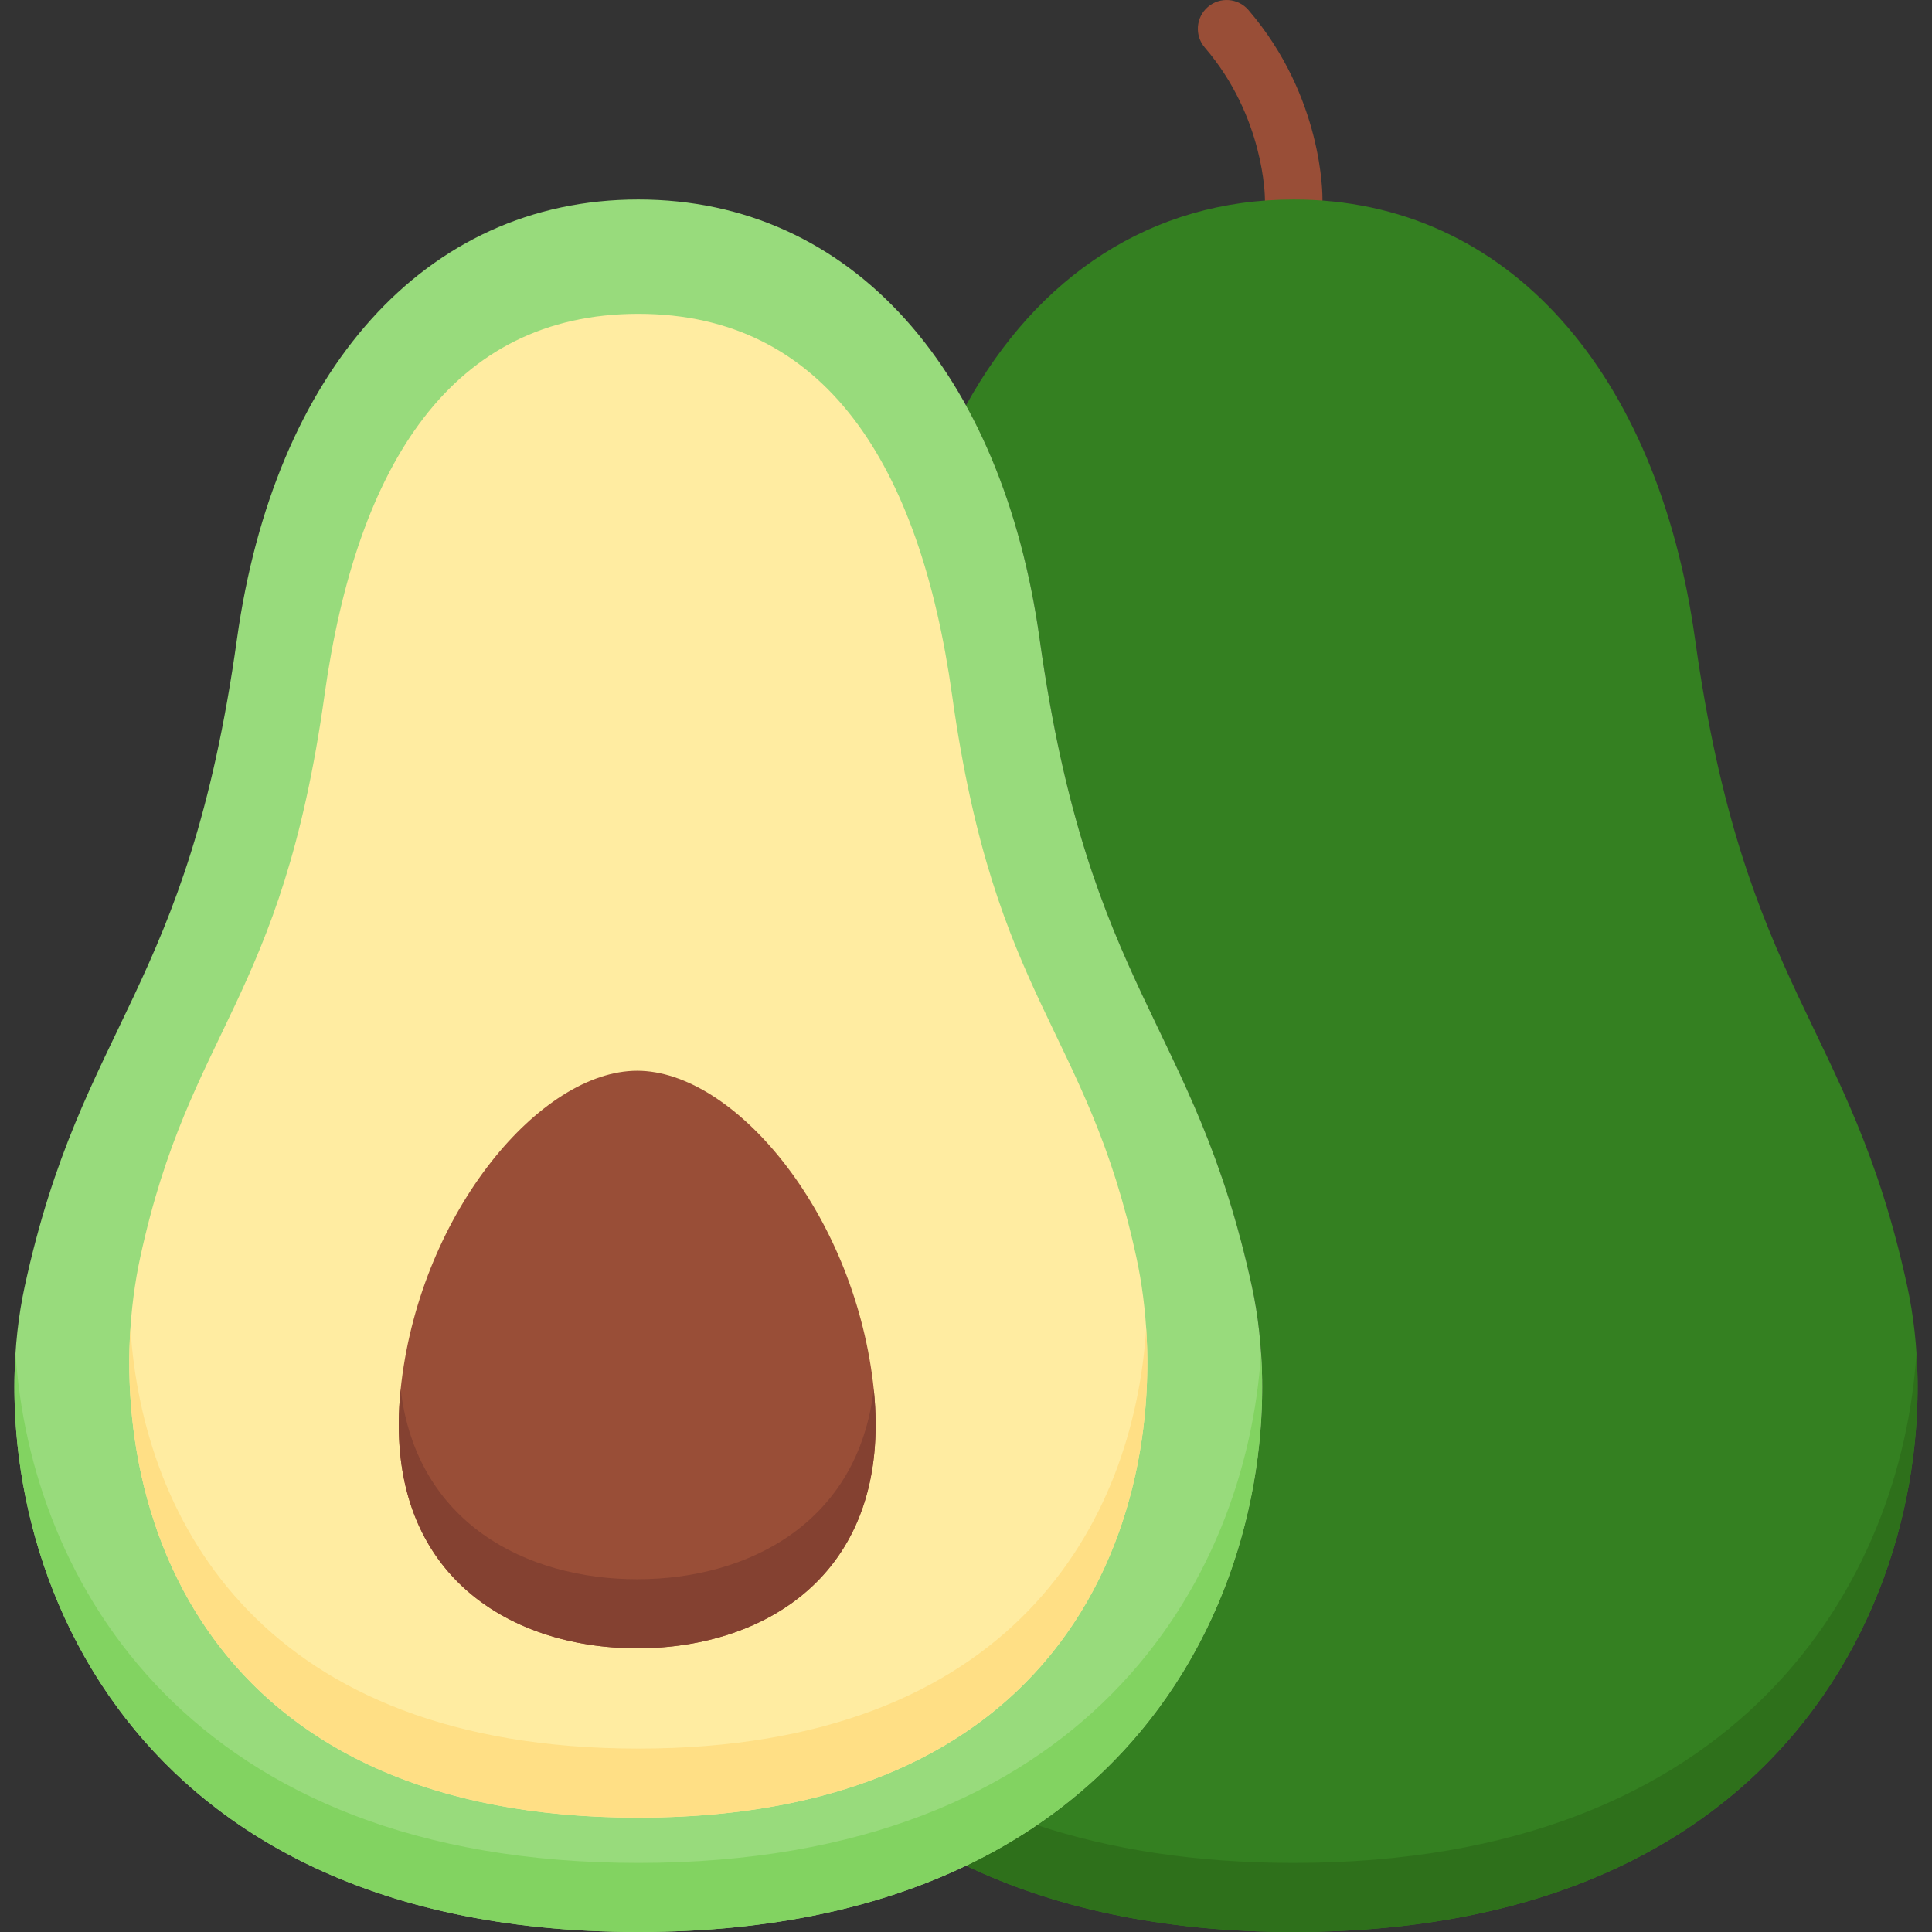 <svg id="Capa_1" enable-background="new 0 0 512 512" height="512" viewBox="0 0 512 512" width="512" xmlns="http://www.w3.org/2000/svg"><rect x="0" y="0" width="512" height="512" fill="#333333" stroke="none"/><path d="m342.847 60.494c-.044 0-.086 0-.13-.001-4.203-.07-7.554-3.527-7.499-7.726.001-.421-.082-21.723-15.935-40.169-2.745-3.195-2.38-8.01.814-10.755 3.196-2.746 8.011-2.379 10.755.814 19.837 23.085 19.635 49.236 19.617 50.338-.069 4.167-3.469 7.499-7.622 7.499z" fill="#994e37"/><path d="m505.47 340.997c-15.228-70.313-43.162-77.815-56.275-171.686-9.846-70.49-49.483-116.443-106.351-116.443-37.785 0-67.957 20.292-86.844 54.582 9.539 17.319 16.203 38.205 19.507 61.86 13.112 93.872 41.047 101.374 56.275 171.686 9.911 45.762-5.549 119.839-75.782 153.432 22.828 10.92 51.429 17.572 86.844 17.572 144.373 0 175.759-110.367 162.626-171.003z" fill="#348021"/><path d="m342.844 493.696c-26.306 0-48.846-3.676-68.059-10.039-5.773 3.924-12.023 7.537-18.785 10.772 22.828 10.919 51.429 17.571 86.844 17.571 131.34 0 169.164-91.335 165.037-153.479-3.863 60.292-46.113 135.175-165.037 135.175z" fill="#2e701b"/><path d="m169.156 512c144.373 0 175.758-110.367 162.626-171.003-15.228-70.313-43.162-77.815-56.275-171.686-9.846-70.49-49.483-116.443-106.352-116.443s-96.505 45.953-106.352 116.443c-13.111 93.871-41.045 101.373-56.273 171.686-13.133 60.636 18.253 171.003 162.626 171.003z" fill="#98db7c"/><path d="m169.156 493.696c-118.924 0-161.174-74.883-165.037-135.175-4.128 62.144 33.697 153.479 165.037 153.479s169.165-91.335 165.037-153.479c-3.863 60.292-46.113 135.175-165.037 135.175z" fill="#82d361"/><path d="m169.156 481.697c125.316 0 143.406-95.798 132.007-148.43-13.218-61.031-37.465-67.543-48.846-149.023-8.547-61.185-33.799-101.072-83.161-101.072s-74.614 39.887-83.161 101.072c-11.382 81.48-35.628 87.992-48.846 149.023-11.399 52.631 6.691 148.43 132.007 148.43z" fill="#ffeca1"/><path d="m169.156 463.393c-99.331 0-131.287-60.187-134.595-111.36-3.528 53.797 23.074 129.664 134.595 129.664 111.52 0 138.122-75.866 134.594-129.664-3.307 51.172-35.263 111.36-134.594 111.36z" fill="#ffdf85"/><path d="m168.866 436.817c34.511 0 68.531-20.484 62.488-70.453-5.501-45.49-36.92-82.603-62.488-82.603-25.569 0-56.987 37.113-62.488 82.603-6.044 49.969 27.976 70.453 62.488 70.453z" fill="#994e37"/><path d="m168.866 418.513c-29.456 0-58.548-14.927-62.684-50.368-5.027 48.673 28.586 68.672 62.684 68.672 34.097 0 67.71-19.999 62.683-68.672-4.136 35.441-33.228 50.368-62.683 50.368z" fill="#844131"/></svg>